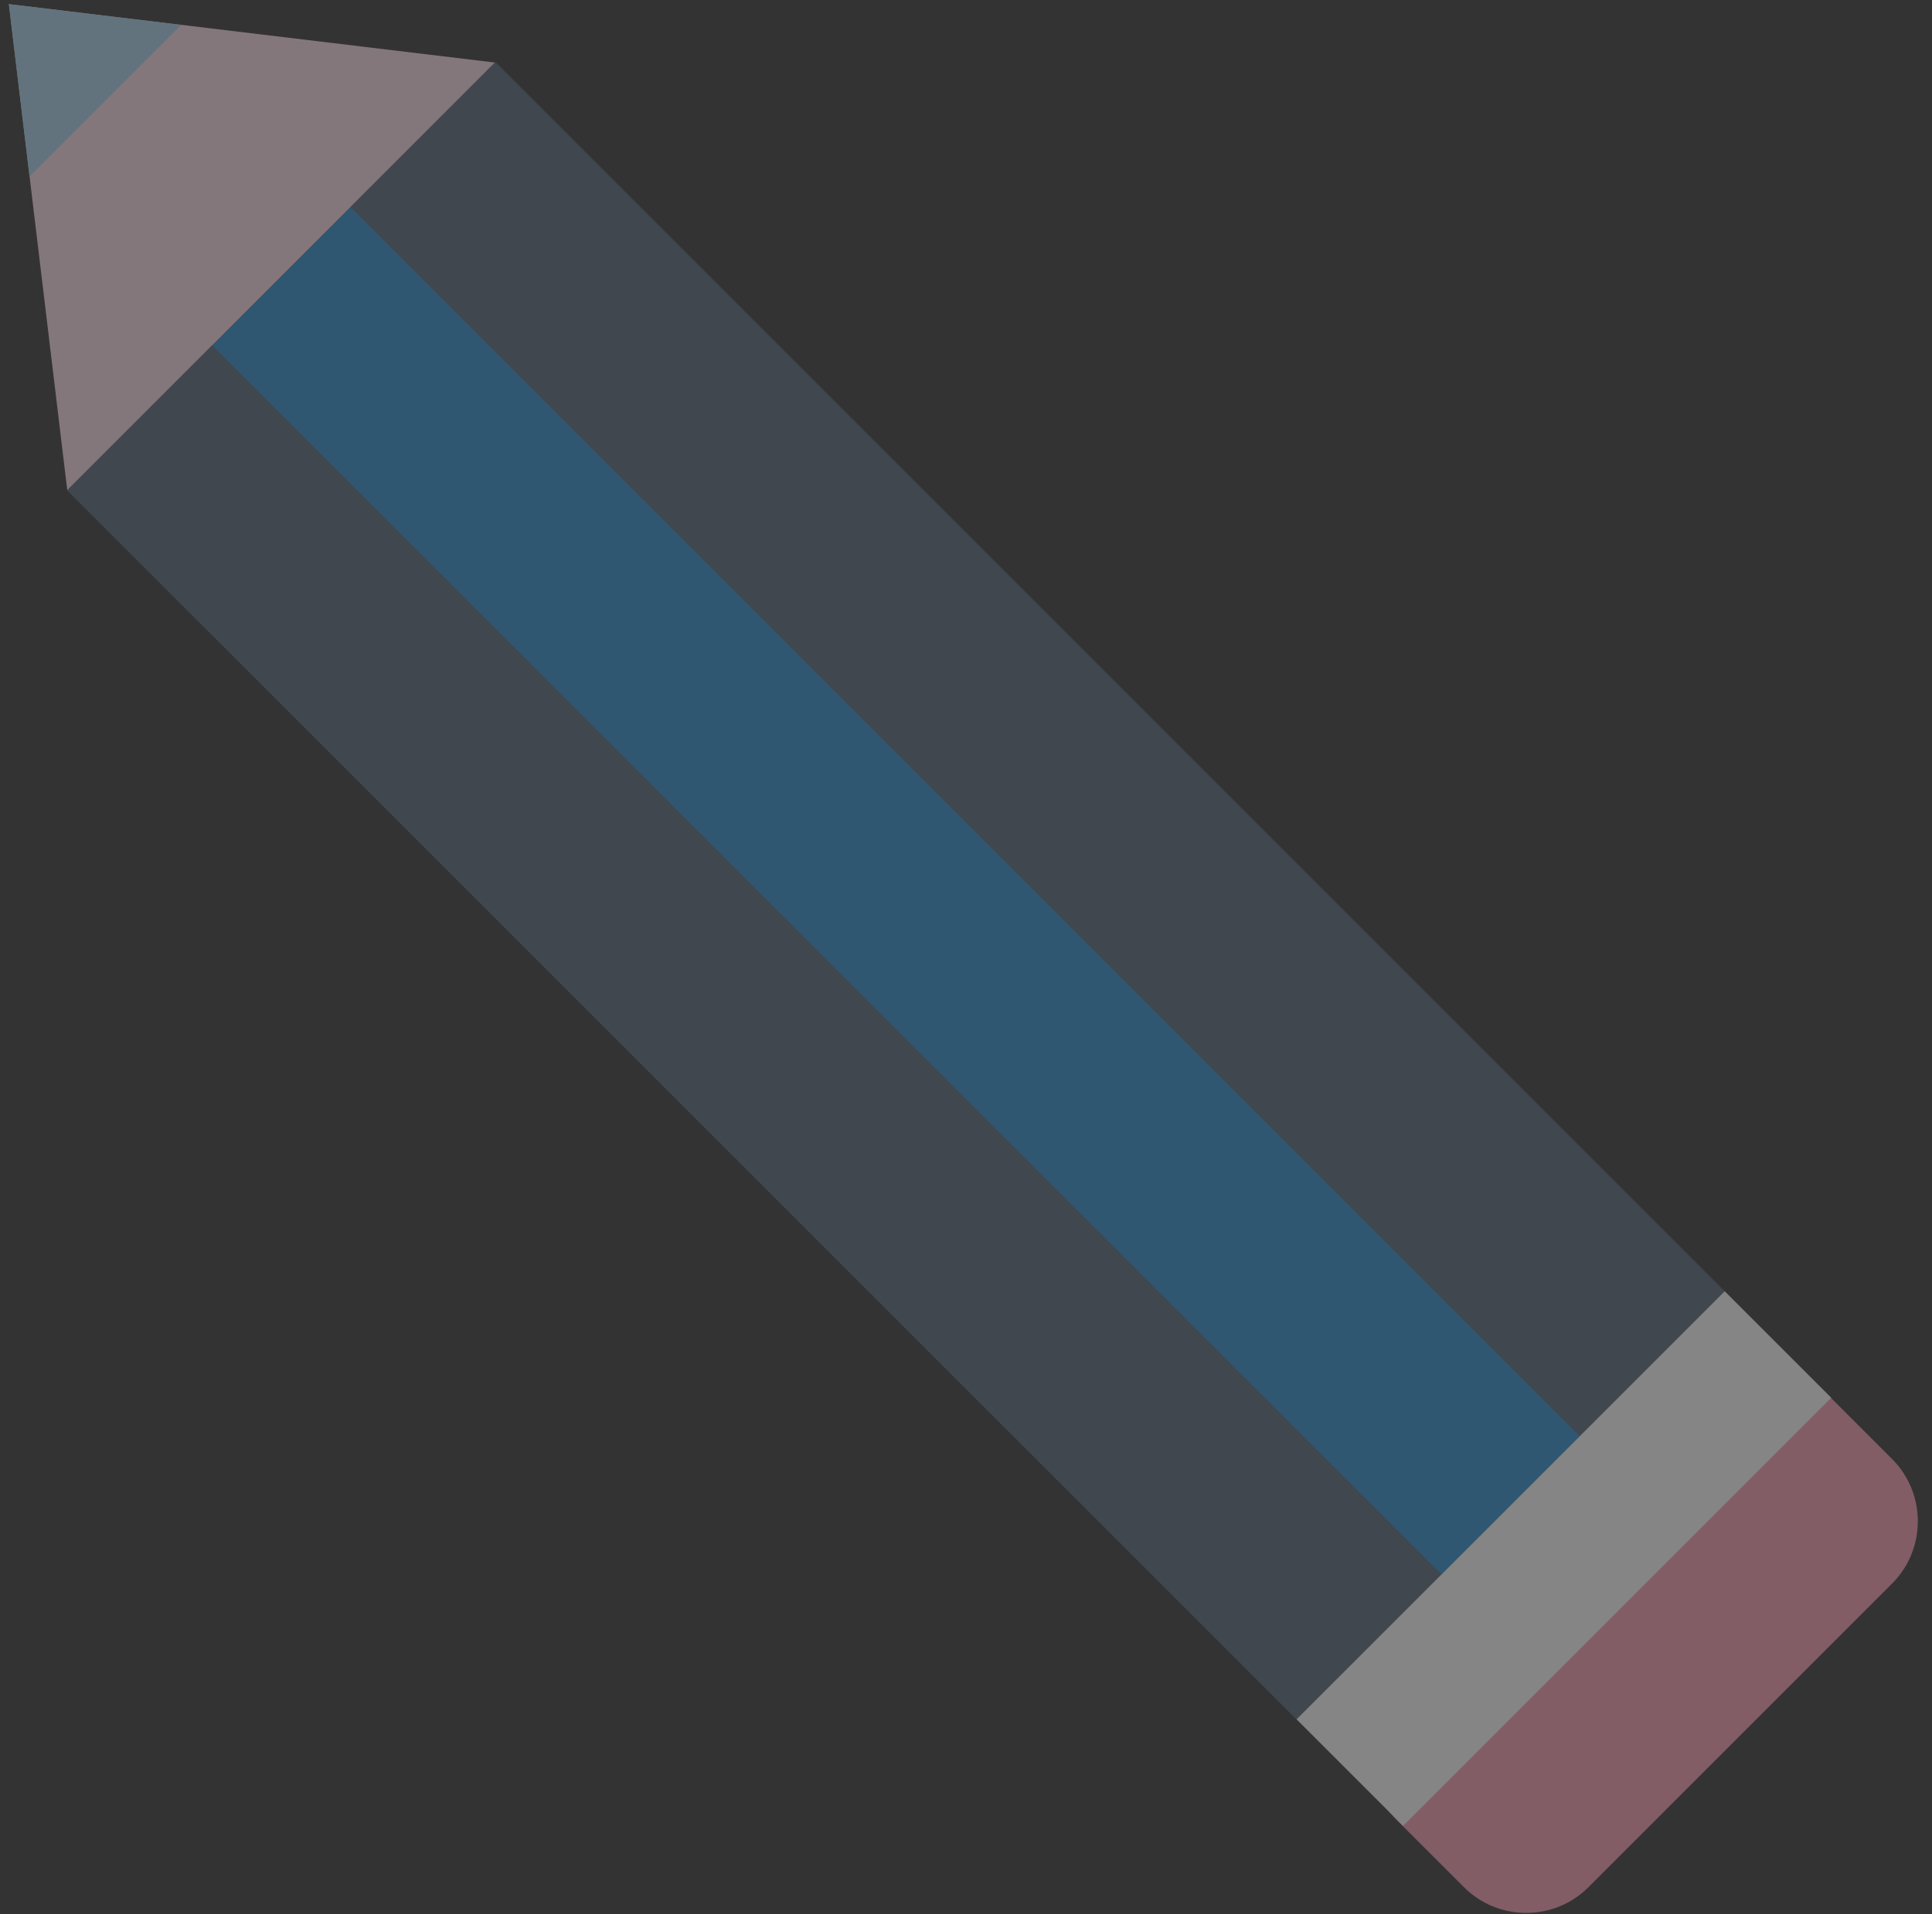 <svg width="111px" height="110px" viewBox="0 0 111 110" version="1.1" xmlns="http://www.w3.org/2000/svg" xmlns:xlink="http://www.w3.org/1999/xlink">
    <rect x="0" y="0" width="111" height="110" fill="#333333" stroke="none"/>
    <g stroke="none" stroke-width="1" fill="none" fill-rule="evenodd" opacity="0.4">
        <g transform="translate(-1135, -2467)">
            <g transform="translate(1135, 2467)">
                <path d="M108.712,83.84 C110.677,85.807 110.677,89.02 108.712,90.986 L91.257,108.443 C89.291,110.407 86.076,110.408 84.115,108.443 L80.222,104.554 C78.26,102.589 78.261,99.375 80.222,97.41 L97.68,79.953 C99.643,77.986 102.859,77.988 104.823,79.953 L108.712,83.84" fill="#F79CB1"></path>
                <polyline fill="#298DCF" points="3.865 28.167 28.436 3.594 99.063 74.221 74.492 98.792 3.865 28.167"></polyline>
                <polyline fill="#FCDDE9" points="0.509 0.237 28.436 3.594 3.865 28.167 0.509 0.237"></polyline>
                <polyline fill="#AAD2EC" points="10.417 1.432 0.509 0.237 1.698 10.149 10.417 1.432"></polyline>
                <polyline fill="#536579" points="3.865 28.167 12.196 19.835 82.825 90.461 74.492 98.792 3.865 28.167"></polyline>
                <polyline fill="#536579" points="20.133 11.898 28.464 3.567 99.091 74.195 90.762 82.523 20.133 11.898"></polyline>
                <polyline fill="#FFFEFF" points="105.211 80.315 80.612 104.913 74.492 98.792 99.091 74.195 105.211 80.315"></polyline>
            </g>
        </g>
    </g>
</svg>